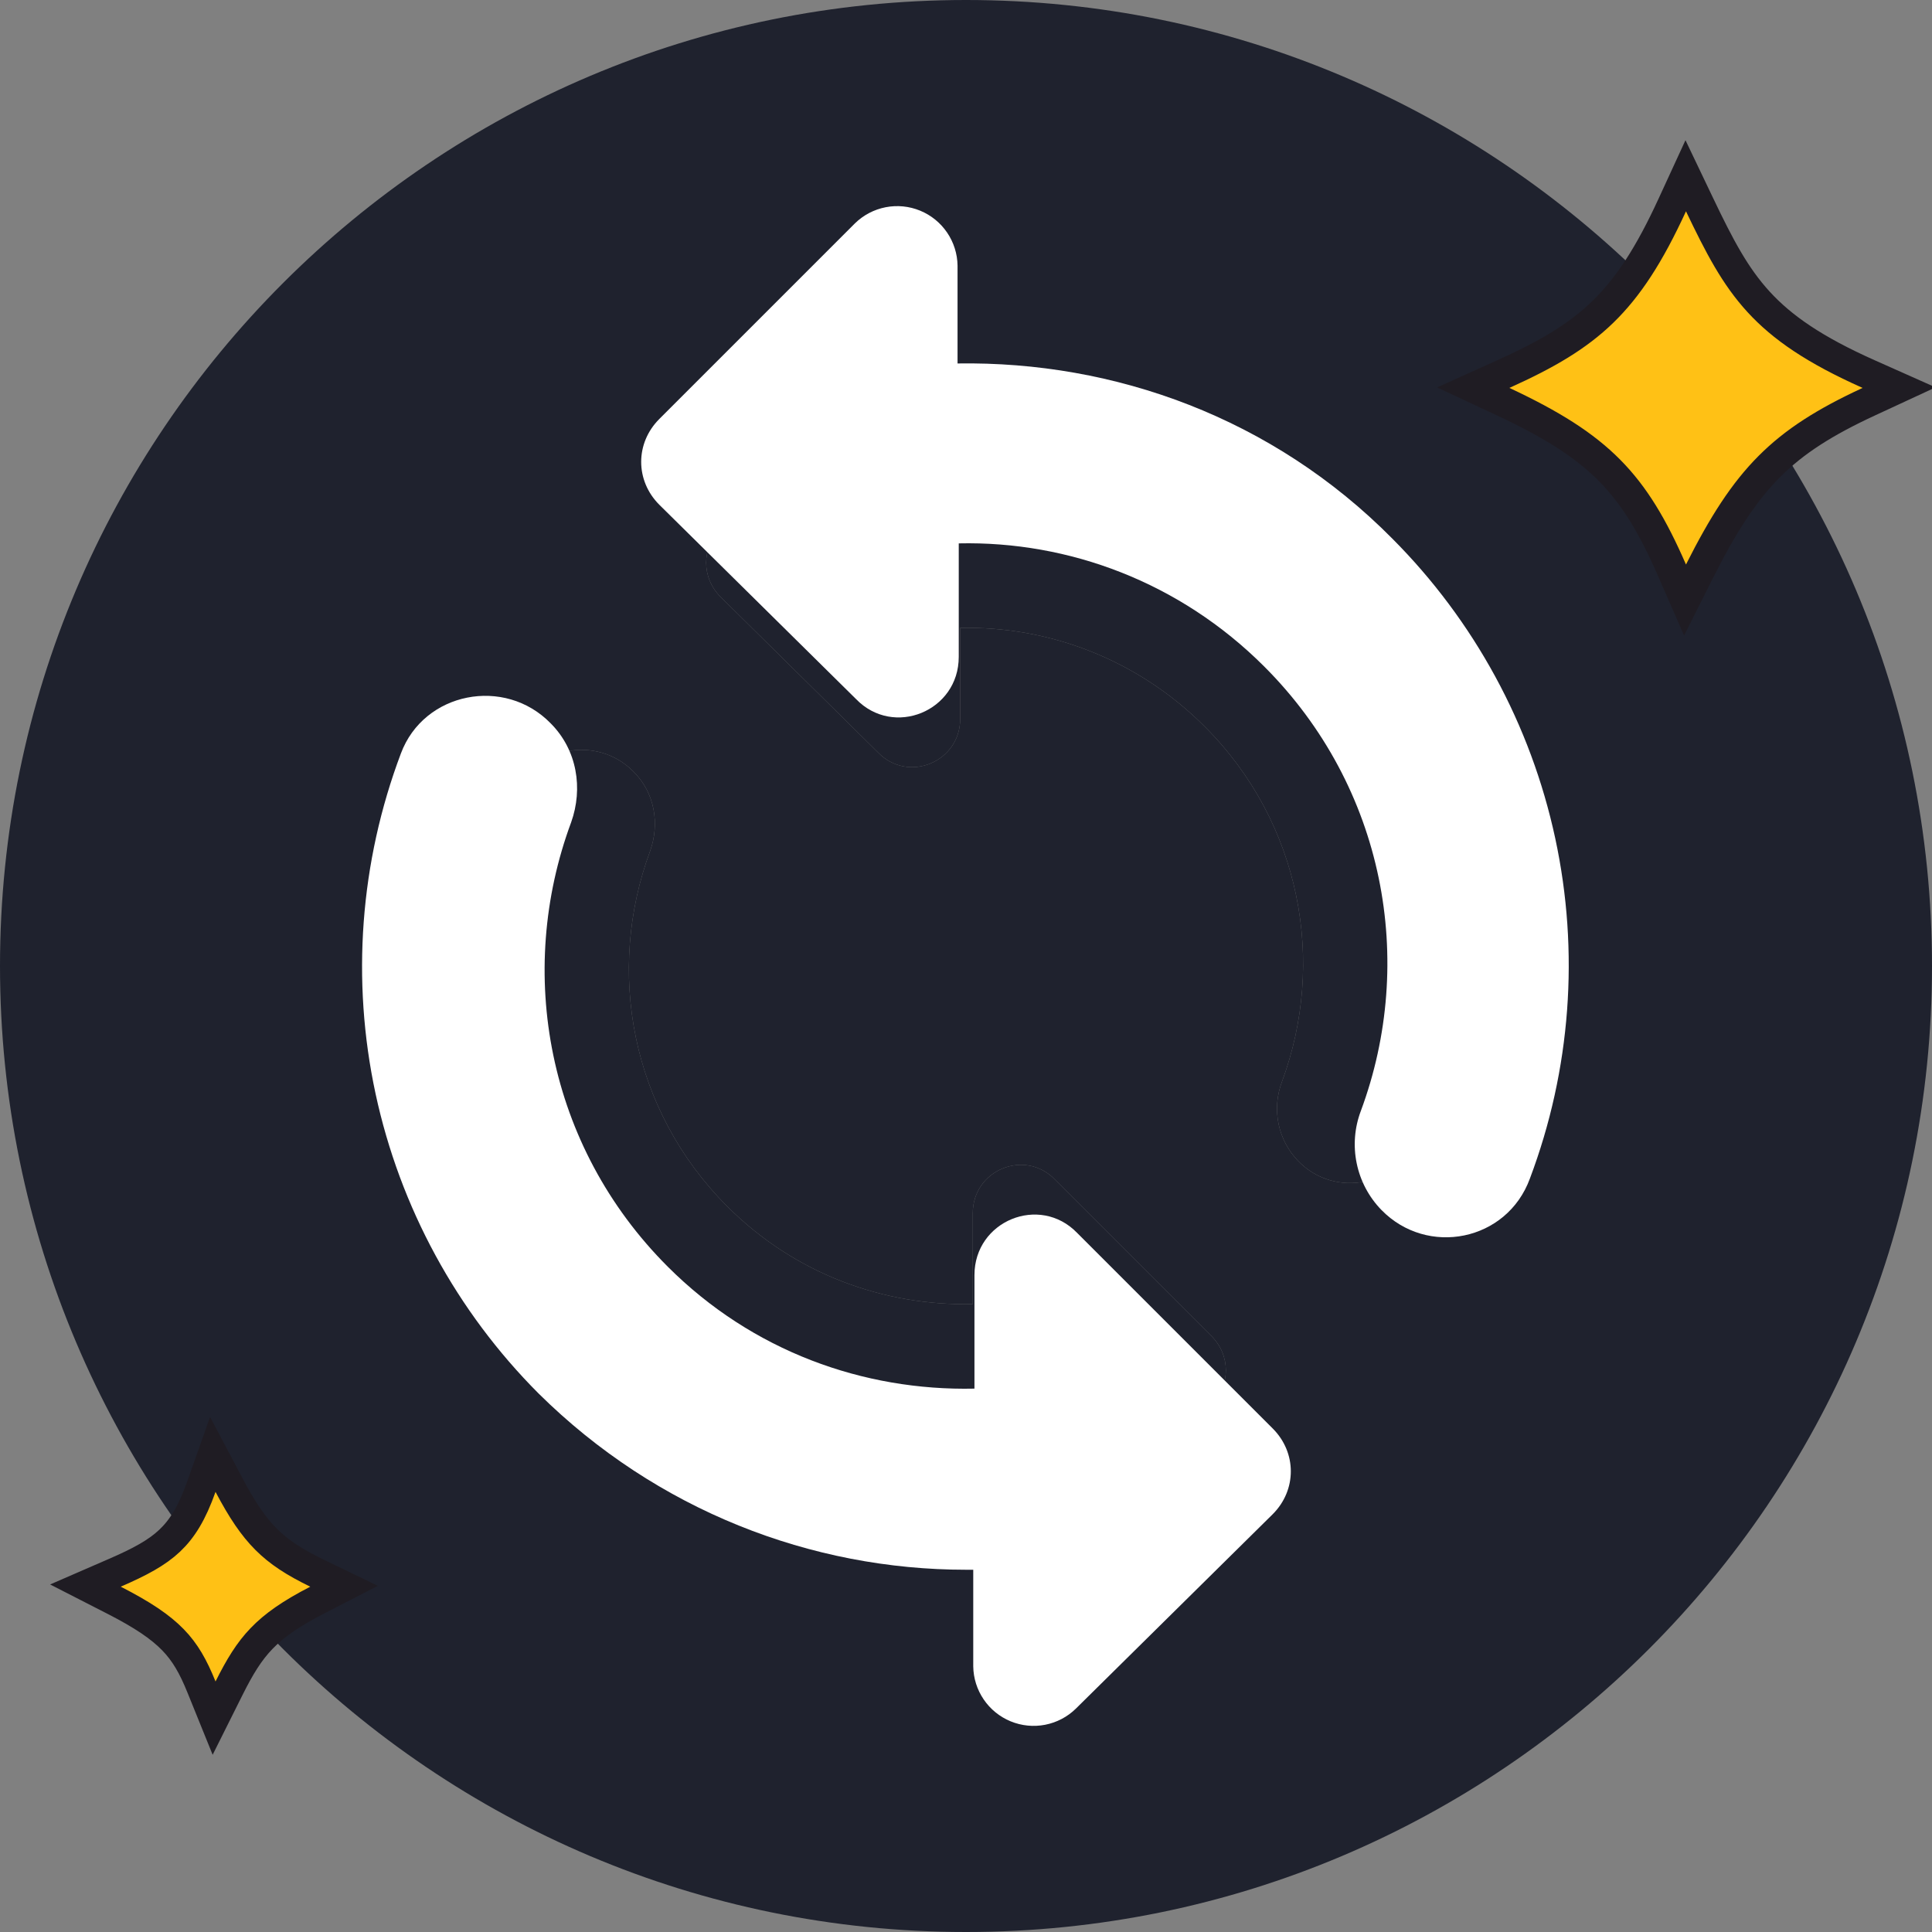 <svg width="64" height="64" viewBox="0 0 64 64" fill="none" xmlns="http://www.w3.org/2000/svg">
<rect x="0" y="0" width="64" height="64" fill="#808080" stroke="none"/>
<g clip-path="url(#clip0_9_1027)">
<path d="M32 0C14.336 0 0 14.336 0 32C0 49.664 14.336 64 32 64C49.664 64 64 49.664 64 32C64 14.336 49.664 0 32 0ZM34.912 51.68C34.688 51.899 34.405 52.048 34.098 52.108C33.791 52.168 33.472 52.136 33.183 52.017C32.893 51.898 32.645 51.696 32.469 51.437C32.293 51.178 32.196 50.873 32.192 50.56V48H32C27.904 48 23.808 46.432 20.672 43.328C18.499 41.15 17 38.392 16.353 35.385C15.706 32.377 15.939 29.247 17.024 26.368C17.632 24.736 19.776 24.32 20.992 25.568C21.696 26.272 21.856 27.296 21.536 28.192C20.064 32.16 20.896 36.768 24.096 39.968C26.336 42.208 29.28 43.264 32.224 43.2V40.192C32.224 38.752 33.952 38.048 34.944 39.072L40.128 44.256C40.768 44.896 40.768 45.888 40.128 46.528L34.912 51.68ZM43.008 38.464C42.677 38.124 42.45 37.696 42.354 37.231C42.258 36.766 42.296 36.284 42.464 35.84C43.936 31.872 43.104 27.264 39.904 24.064C37.664 21.824 34.72 20.736 31.808 20.8V23.808C31.808 25.248 30.08 25.952 29.088 24.928L23.872 19.776C23.232 19.136 23.232 18.144 23.872 17.504L29.056 12.32C29.28 12.101 29.563 11.952 29.87 11.892C30.177 11.832 30.496 11.864 30.785 11.983C31.075 12.102 31.323 12.304 31.499 12.563C31.675 12.822 31.772 13.127 31.776 13.44V16.032C35.936 15.968 40.128 17.472 43.296 20.672C45.469 22.85 46.968 25.608 47.615 28.615C48.262 31.623 48.029 34.753 46.944 37.632C46.336 39.296 44.224 39.712 43.008 38.464Z" fill="#1F222E"/>
<path d="M43.008 38.464C42.677 38.124 42.45 37.696 42.354 37.231C42.258 36.766 42.296 36.284 42.464 35.84C43.936 31.872 43.104 27.264 39.904 24.064C37.664 21.824 34.72 20.736 31.808 20.8V23.808C31.808 25.248 30.08 25.952 29.088 24.928L23.872 19.776C23.232 19.136 23.232 18.144 23.872 17.504L29.056 12.32C29.28 12.101 29.563 11.952 29.87 11.892C30.177 11.832 30.496 11.864 30.785 11.983C31.075 12.102 31.323 12.304 31.499 12.563C31.675 12.822 31.772 13.127 31.776 13.44V16.032C35.936 15.968 40.128 17.472 43.296 20.672C45.469 22.85 46.968 25.608 47.615 28.615C48.262 31.623 48.029 34.753 46.944 37.632C46.336 39.296 44.224 39.712 43.008 38.464Z" fill="#1F222E"/>
<path d="M34.912 51.68C34.688 51.899 34.405 52.048 34.098 52.108C33.791 52.168 33.472 52.136 33.183 52.017C32.893 51.898 32.645 51.696 32.469 51.437C32.293 51.178 32.196 50.873 32.192 50.56V48H32C27.904 48 23.808 46.432 20.672 43.328C18.499 41.15 17 38.392 16.353 35.385C15.706 32.377 15.939 29.247 17.024 26.368C17.632 24.736 19.776 24.32 20.992 25.568C21.696 26.272 21.856 27.296 21.536 28.192C20.064 32.16 20.896 36.768 24.096 39.968C26.336 42.208 29.28 43.264 32.224 43.2V40.192C32.224 38.752 33.952 38.048 34.944 39.072L40.128 44.256C40.768 44.896 40.768 45.888 40.128 46.528L34.912 51.68Z" fill="#1F222E"/>
<path d="M45.76 40.08C45.346 39.654 45.063 39.12 44.943 38.539C44.822 37.958 44.87 37.355 45.08 36.8C46.92 31.84 45.88 26.08 41.88 22.08C39.08 19.28 35.4 17.92 31.76 18V21.76C31.76 23.56 29.6 24.44 28.36 23.16L21.84 16.72C21.04 15.92 21.04 14.68 21.84 13.88L28.32 7.4C28.599 7.126 28.953 6.94 29.338 6.865C29.722 6.79 30.12 6.83 30.482 6.979C30.844 7.128 31.154 7.38 31.374 7.704C31.594 8.027 31.715 8.409 31.72 8.8V12.04C36.92 11.96 42.16 13.84 46.12 17.84C48.836 20.562 50.71 24.01 51.519 27.769C52.328 31.529 52.036 35.442 50.68 39.04C49.92 41.12 47.28 41.64 45.76 40.08Z" fill="white"/>
<path d="M35.64 56.6C35.361 56.874 35.007 57.06 34.622 57.135C34.238 57.21 33.84 57.17 33.478 57.021C33.116 56.872 32.806 56.62 32.586 56.296C32.366 55.973 32.245 55.591 32.24 55.2V52H32C26.88 52 21.76 50.04 17.84 46.16C15.124 43.438 13.25 39.99 12.441 36.231C11.633 32.471 11.924 28.558 13.28 24.96C14.04 22.92 16.72 22.4 18.24 23.96C19.12 24.84 19.32 26.12 18.92 27.24C17.08 32.2 18.12 37.96 22.12 41.96C24.92 44.76 28.6 46.08 32.28 46V42.24C32.28 40.44 34.44 39.56 35.68 40.84L42.16 47.32C42.96 48.12 42.96 49.36 42.16 50.16L35.64 56.6Z" fill="white"/>
<path d="M7.587 55.924L7.092 56.915L6.676 55.888C6.4 55.204 6.133 54.734 5.727 54.317C5.314 53.893 4.729 53.495 3.772 53.006L2.83 52.524L3.801 52.102C4.64 51.738 5.194 51.439 5.619 51.039C6.034 50.647 6.36 50.125 6.668 49.254L7.049 48.179L7.582 49.188C8.02 50.019 8.39 50.566 8.817 50.993C9.242 51.418 9.748 51.748 10.497 52.111L11.398 52.547L10.508 53.005C9.627 53.459 9.077 53.848 8.664 54.278C8.25 54.708 7.946 55.206 7.587 55.924Z" fill="#FFC115" stroke="#1F1C23"/>
<path d="M56.297 18.925L55.819 19.877L55.392 18.9C54.749 17.425 54.14 16.411 53.315 15.579C52.488 14.744 51.413 14.063 49.789 13.303L48.803 12.842L49.795 12.394C51.239 11.743 52.253 11.15 53.095 10.333C53.936 9.516 54.636 8.444 55.396 6.791L55.842 5.822L56.302 6.785C56.957 8.156 57.474 9.147 58.258 10.002C59.036 10.85 60.106 11.592 61.904 12.393L62.91 12.841L61.911 13.304C60.448 13.981 59.442 14.62 58.609 15.456C57.773 16.294 57.085 17.358 56.297 18.925Z" fill="#FFC115" stroke="#1F1C23"/>
</g>
<defs>
<clipPath id="clip0_9_1027">
<rect width="64" height="64" fill="white"/>
</clipPath>
</defs>
</svg>
